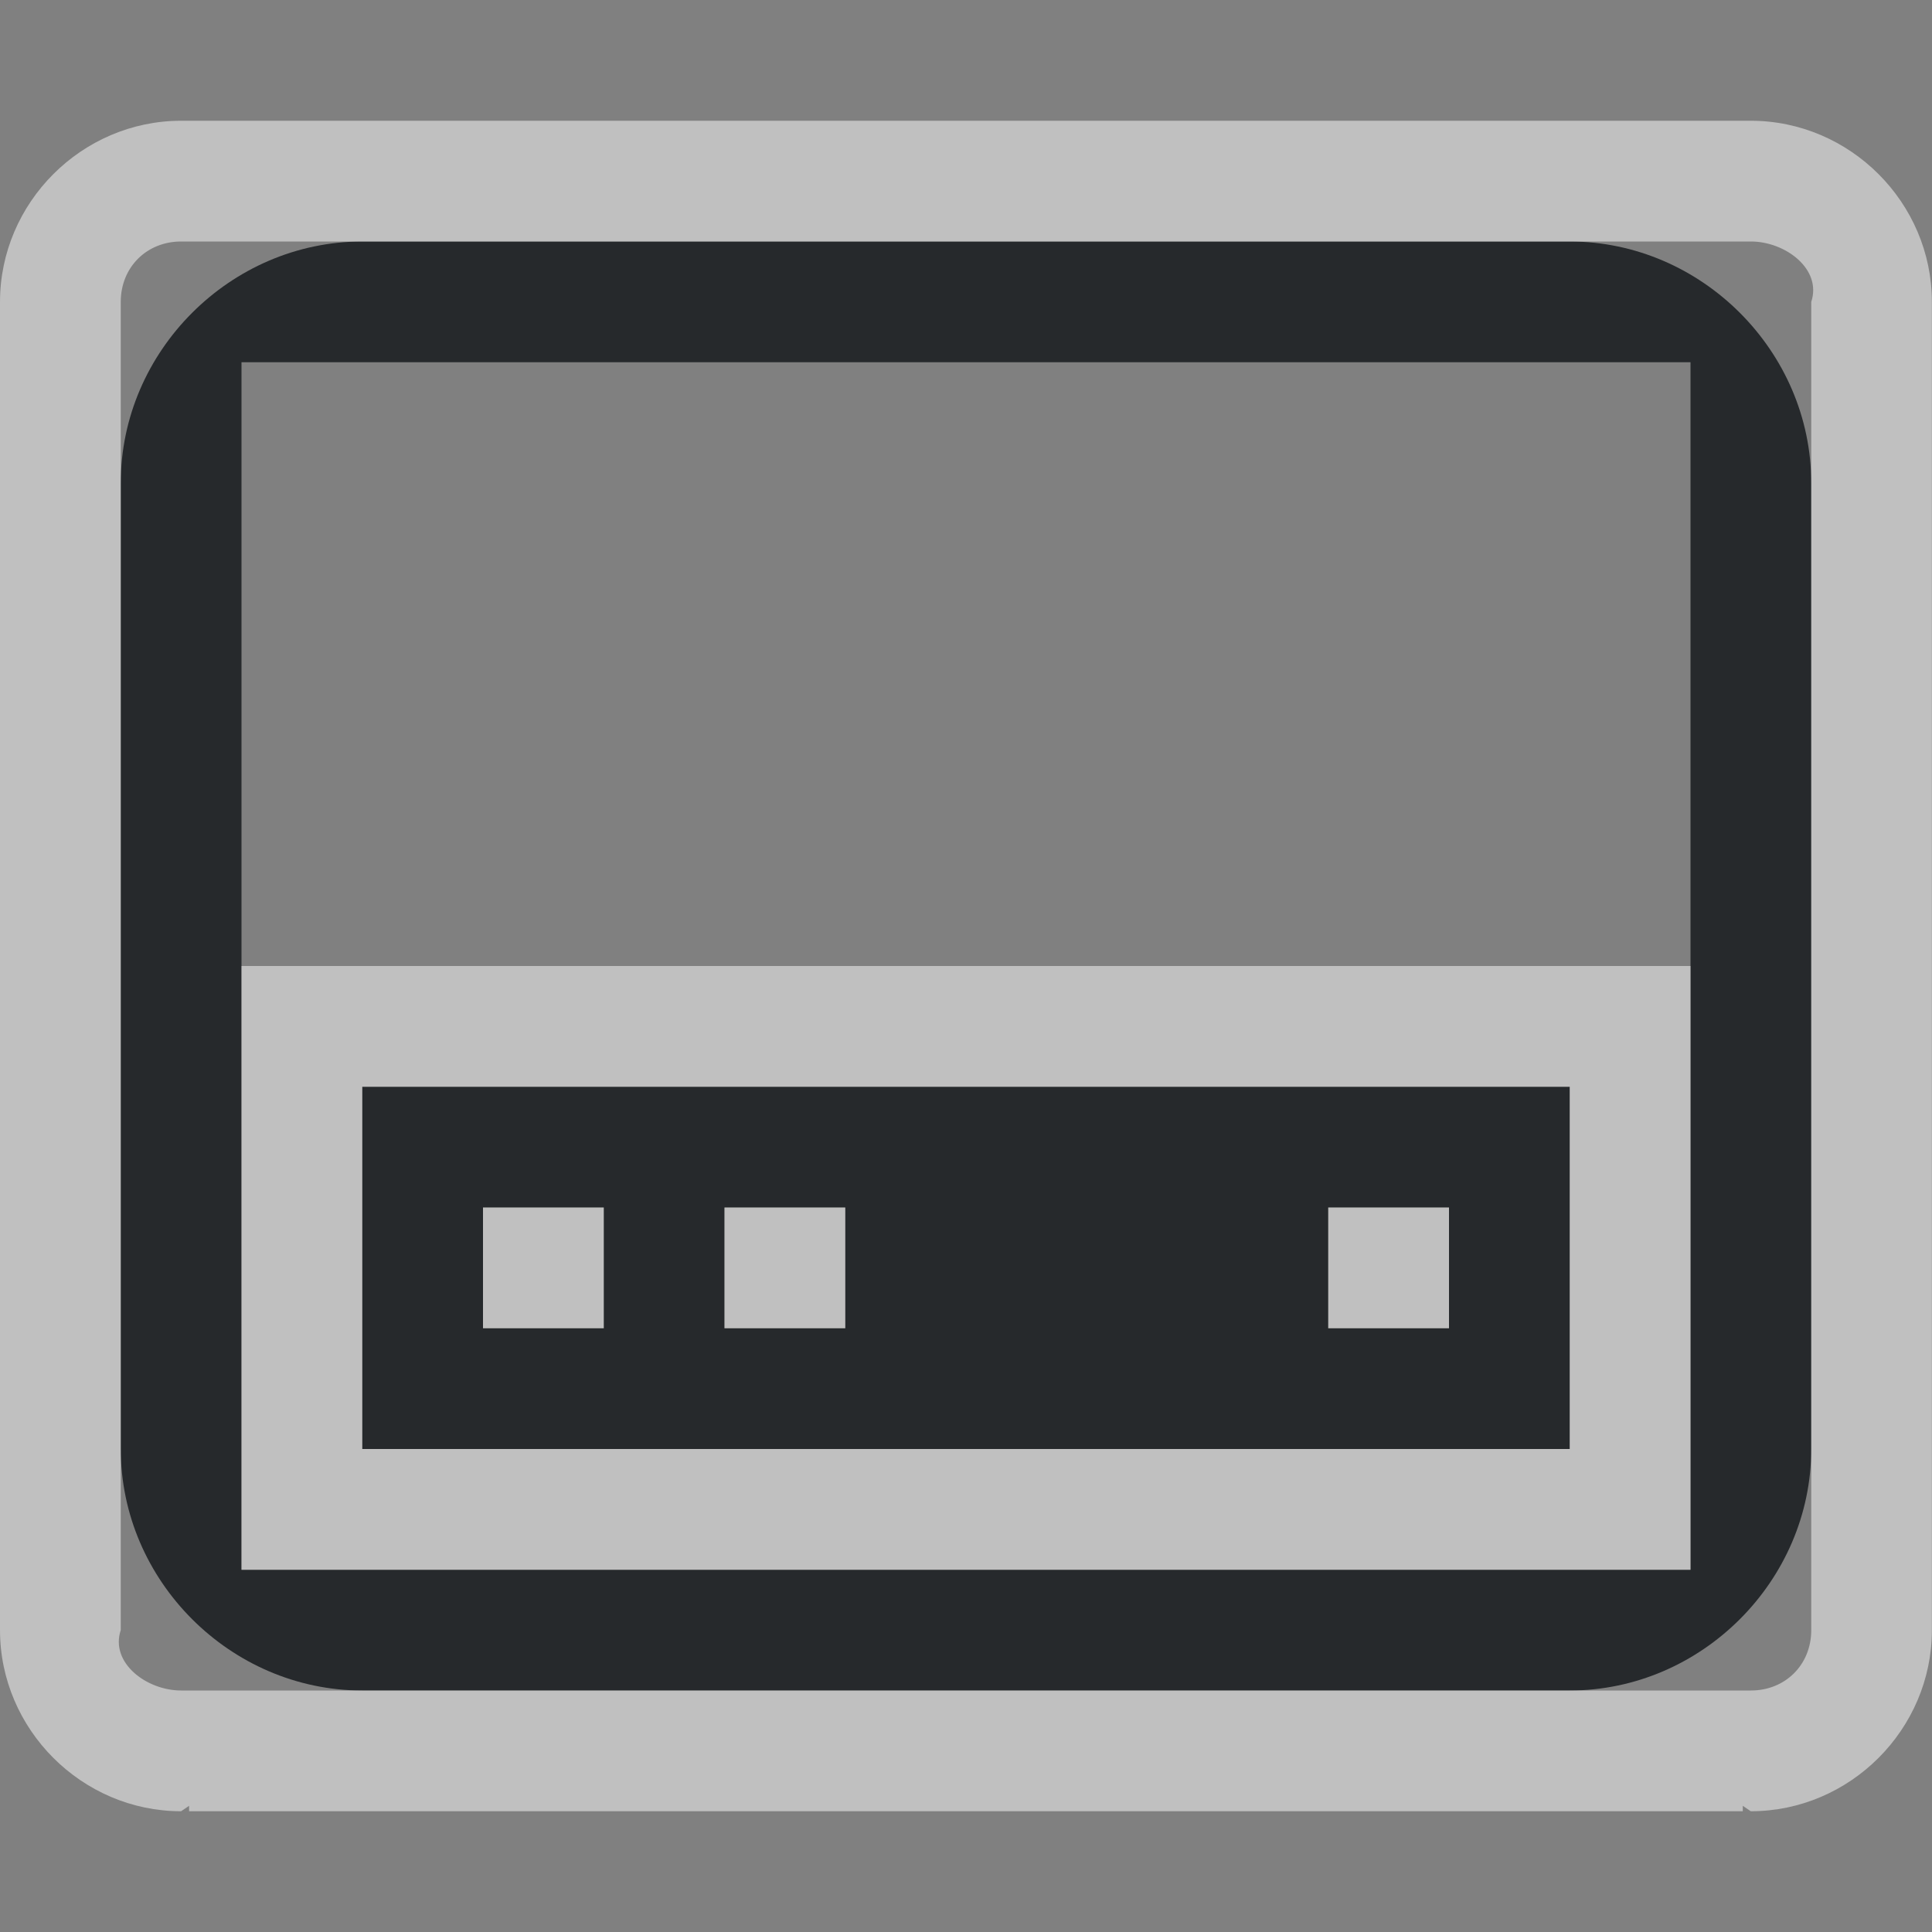 <?xml version="1.0" encoding="UTF-8"?>
<svg width="16" height="16" version="1.1" xmlns="http://www.w3.org/2000/svg" xmlns:cc="http://creativecommons.org/ns#" xmlns:dc="http://purl.org/dc/elements/1.1/" xmlns:rdf="http://www.w3.org/1999/02/22-rdf-syntax-ns#">
	<rect width="100%" height="100%" fill="#808080" stroke="none"/>
	<defs>
		<style id="current-color-scheme" type="text/css">.ColorScheme-Text {color:#090d11;}.ColorScheme-Background{color:#ffffff;}</style>
	</defs>
	<path class="ColorScheme-Text" d="m3 2c-1.091 0-2 0.909-2 2v8c0 1.091 0.909 2 2 2h10c1.091 0 2-0.909 2-2v-8c0-1.091-0.909-2-2-2zm-1 1h12v10h-12zm1 6v3h10v-3zm1 1h1v1h-1zm2 0h1v1h-1zm5 0h1v1h-1z" style="fill-opacity:.75;fill:currentColor"/>
	<path class="ColorScheme-Background" d="m1.5 1c-0.822 0-1.5 0.678-1.5 1.5v11c0 0.822 0.678 1.5 1.5 1.5l0.066-0.045v0.045h12.867v-0.045l0.066 0.045c0.822 0 1.5-0.678 1.5-1.5v-11c0-0.822-0.678-1.5-1.5-1.5zm0 1h13c0.286 0 0.59 0.229 0.5 0.5v11c0 0.286-0.214 0.5-0.5 0.5h-13c-0.286 0-0.59-0.229-0.5-0.5v-11c0-0.286 0.214-0.5 0.5-0.5zm0.5 6v5h12v-5zm1 1h10v3h-10zm1 1v1h1v-1zm2 0v1h1v-1zm5 0v1h1v-1z" style="fill-opacity:.5;fill:currentColor"/>
</svg>
